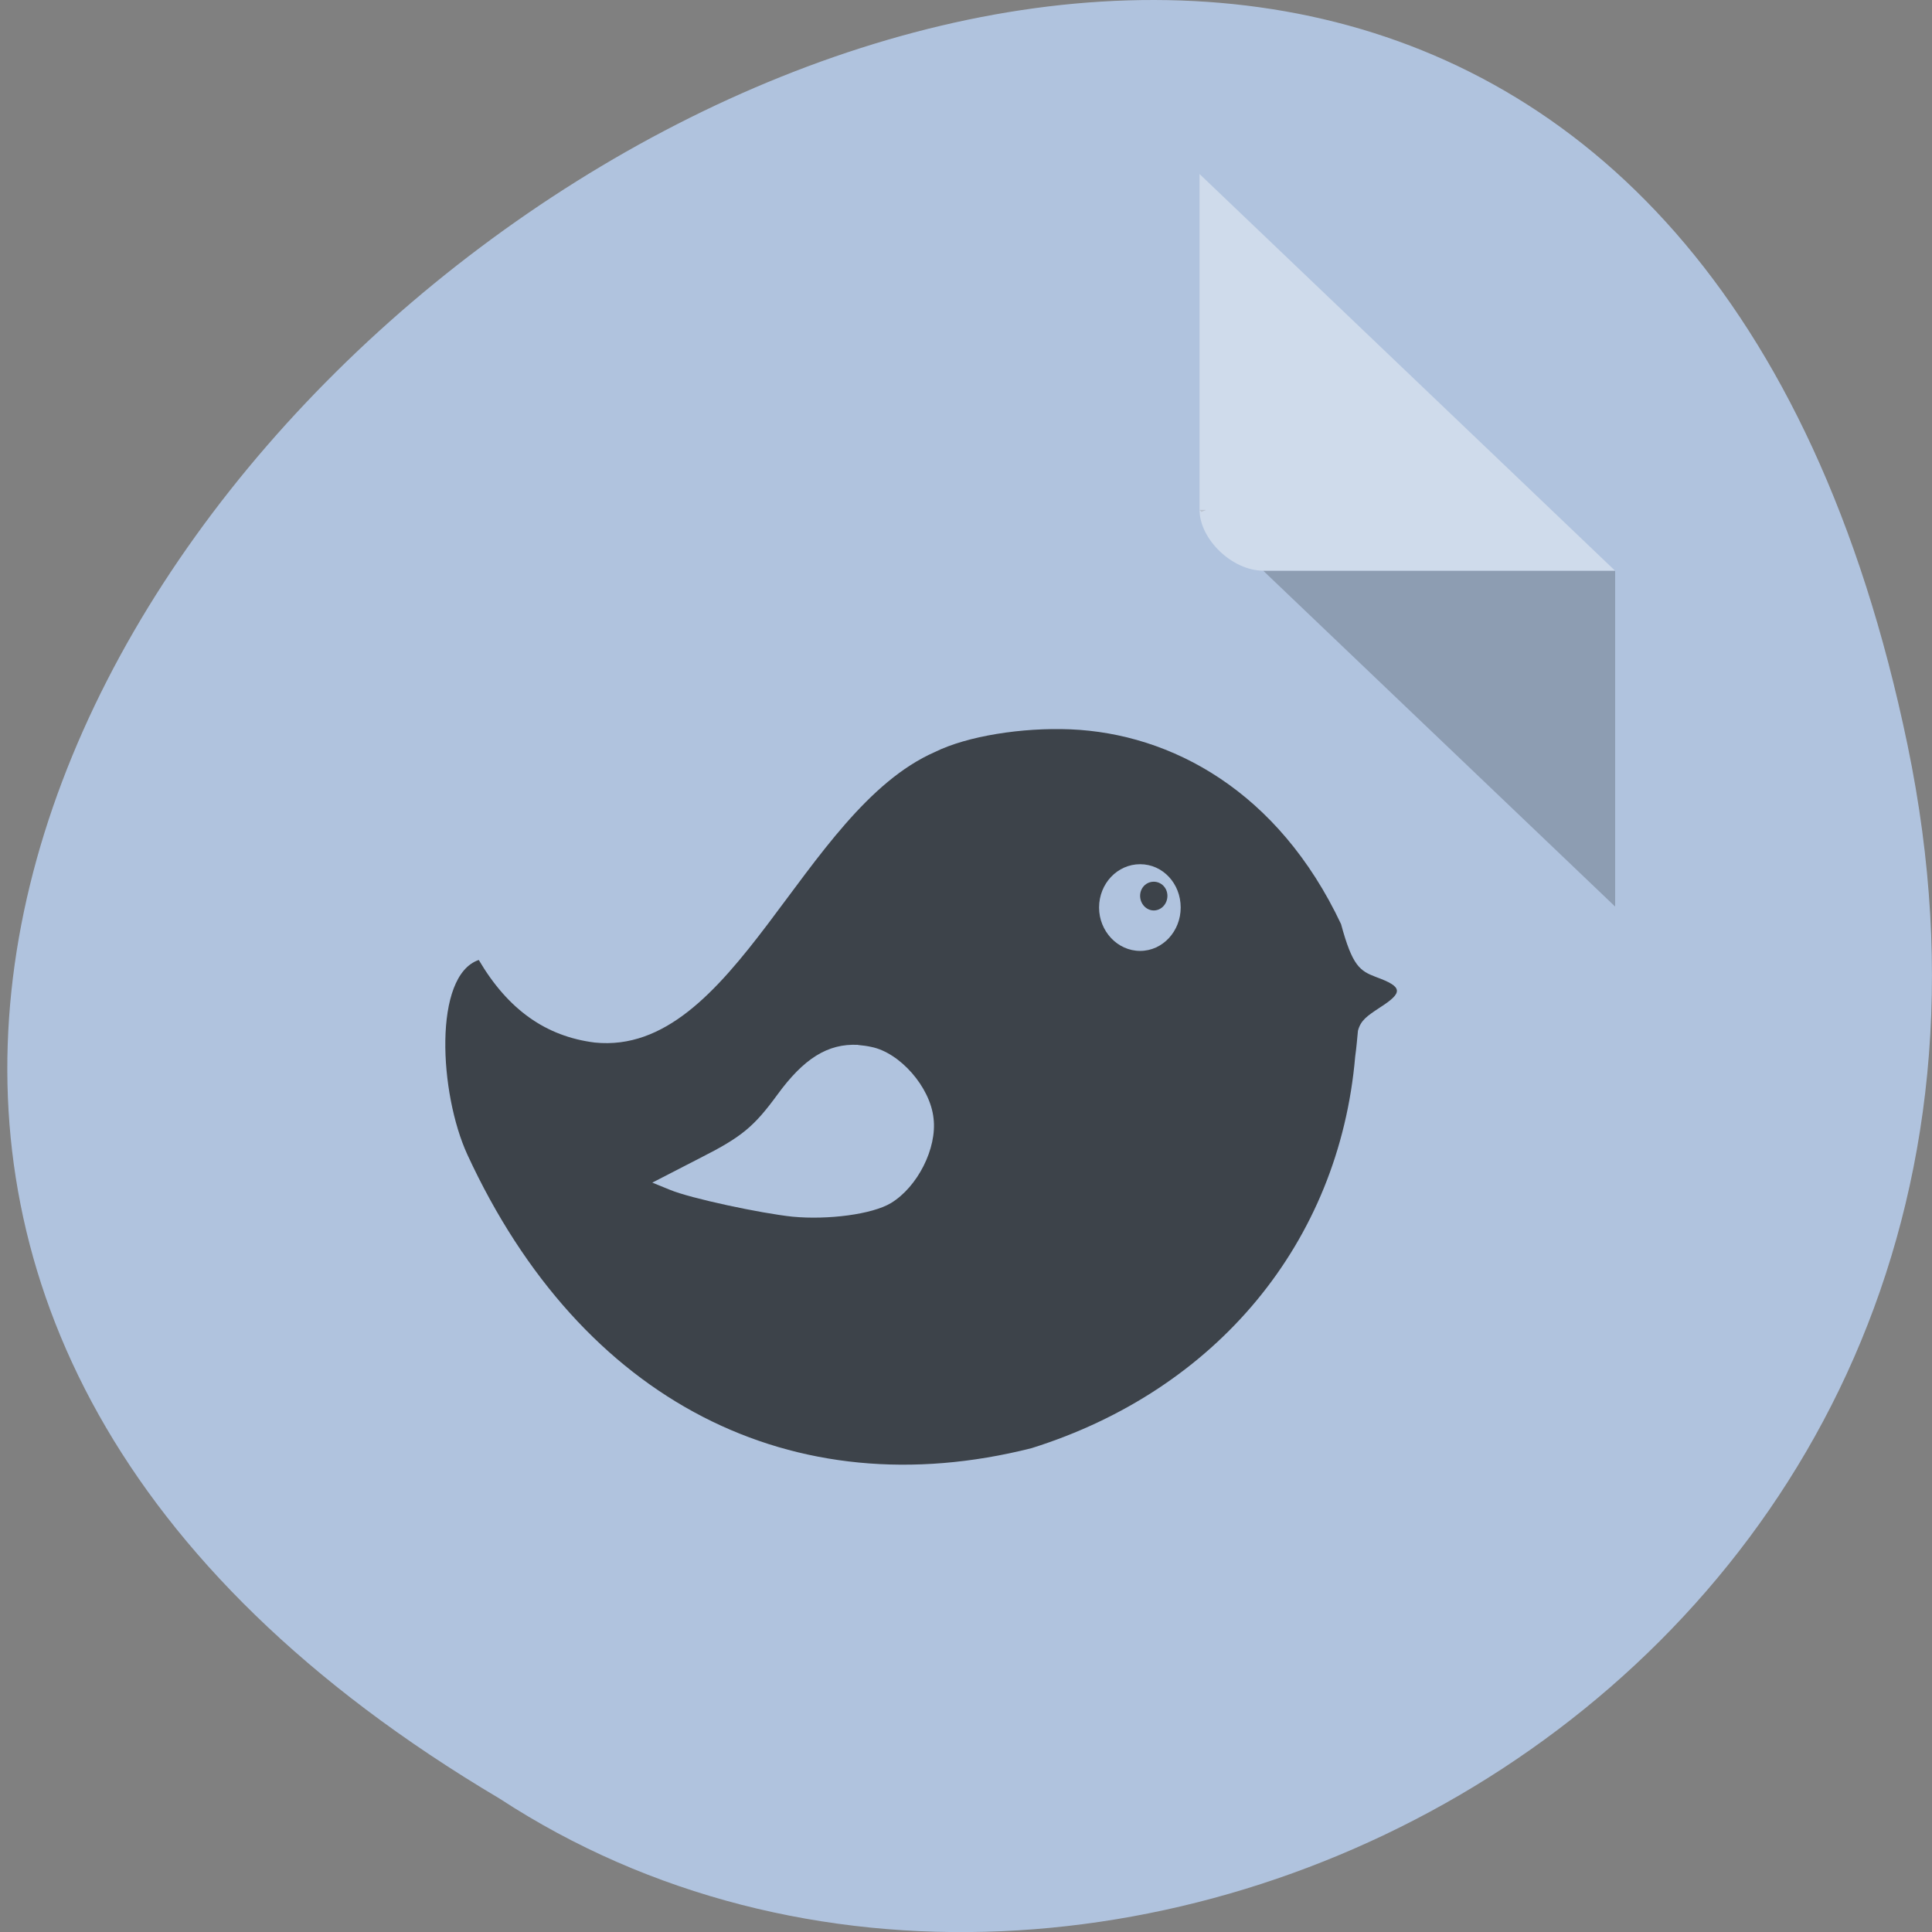 <svg xmlns="http://www.w3.org/2000/svg" viewBox="0 0 16 16"><rect x="0" y="0" width="16" height="16" fill="#808080" stroke="none"/><path d="m 15.797 6.168 c -3.113 -14.992 -24.523 1.102 -11.66 8.727 c 4.996 3.266 13.262 -1.016 11.66 -8.727" fill="#b0c3de"/><path d="m 9.934 4.223 l 0.016 0.016 l 0.039 -0.016 m 0.473 0.504 l 2.914 2.781 v -2.781" fill-opacity="0.196"/><path d="m 9.934 1.441 l 3.441 3.285 h -2.914 c -0.258 0 -0.527 -0.262 -0.527 -0.504 v -2.781" fill="#fff" fill-opacity="0.392"/><path d="m 8.863 6.04 c -0.398 -0.016 -0.852 0.055 -1.121 0.188 c -1.102 0.484 -1.656 2.523 -2.816 2.406 c -0.406 -0.051 -0.719 -0.273 -0.961 -0.684 c -0.379 0.129 -0.328 1.105 -0.094 1.613 c 0.945 2.047 2.695 2.93 4.672 2.43 c 1.531 -0.48 2.547 -1.703 2.68 -3.242 c 0.012 -0.086 0.016 -0.148 0.023 -0.215 c 0.023 -0.086 0.074 -0.121 0.18 -0.191 c 0.195 -0.125 0.195 -0.172 -0.031 -0.254 c -0.133 -0.051 -0.195 -0.09 -0.289 -0.438 c -0.52 -1.102 -1.406 -1.578 -2.242 -1.613 m 0.578 1.117 c 0.188 0 0.336 0.16 0.336 0.359 c 0 0.195 -0.148 0.359 -0.336 0.359 c -0.188 0 -0.34 -0.164 -0.34 -0.359 c 0 -0.199 0.152 -0.359 0.34 -0.359 m 0.113 0.145 c -0.063 0 -0.113 0.051 -0.113 0.117 c 0 0.066 0.051 0.121 0.113 0.121 c 0.063 0 0.113 -0.055 0.113 -0.121 c 0 -0.066 -0.051 -0.117 -0.113 -0.117 m -2.449 1.352 c 0.039 0.004 0.074 0.008 0.109 0.016 c 0.238 0.047 0.488 0.332 0.516 0.59 c 0.031 0.25 -0.133 0.57 -0.352 0.703 c -0.156 0.094 -0.523 0.141 -0.816 0.113 c -0.258 -0.027 -0.848 -0.152 -1.016 -0.223 l -0.145 -0.059 l 0.402 -0.207 c 0.34 -0.172 0.441 -0.258 0.633 -0.52 c 0.219 -0.301 0.418 -0.426 0.668 -0.414" fill="#3d434a"/></svg>